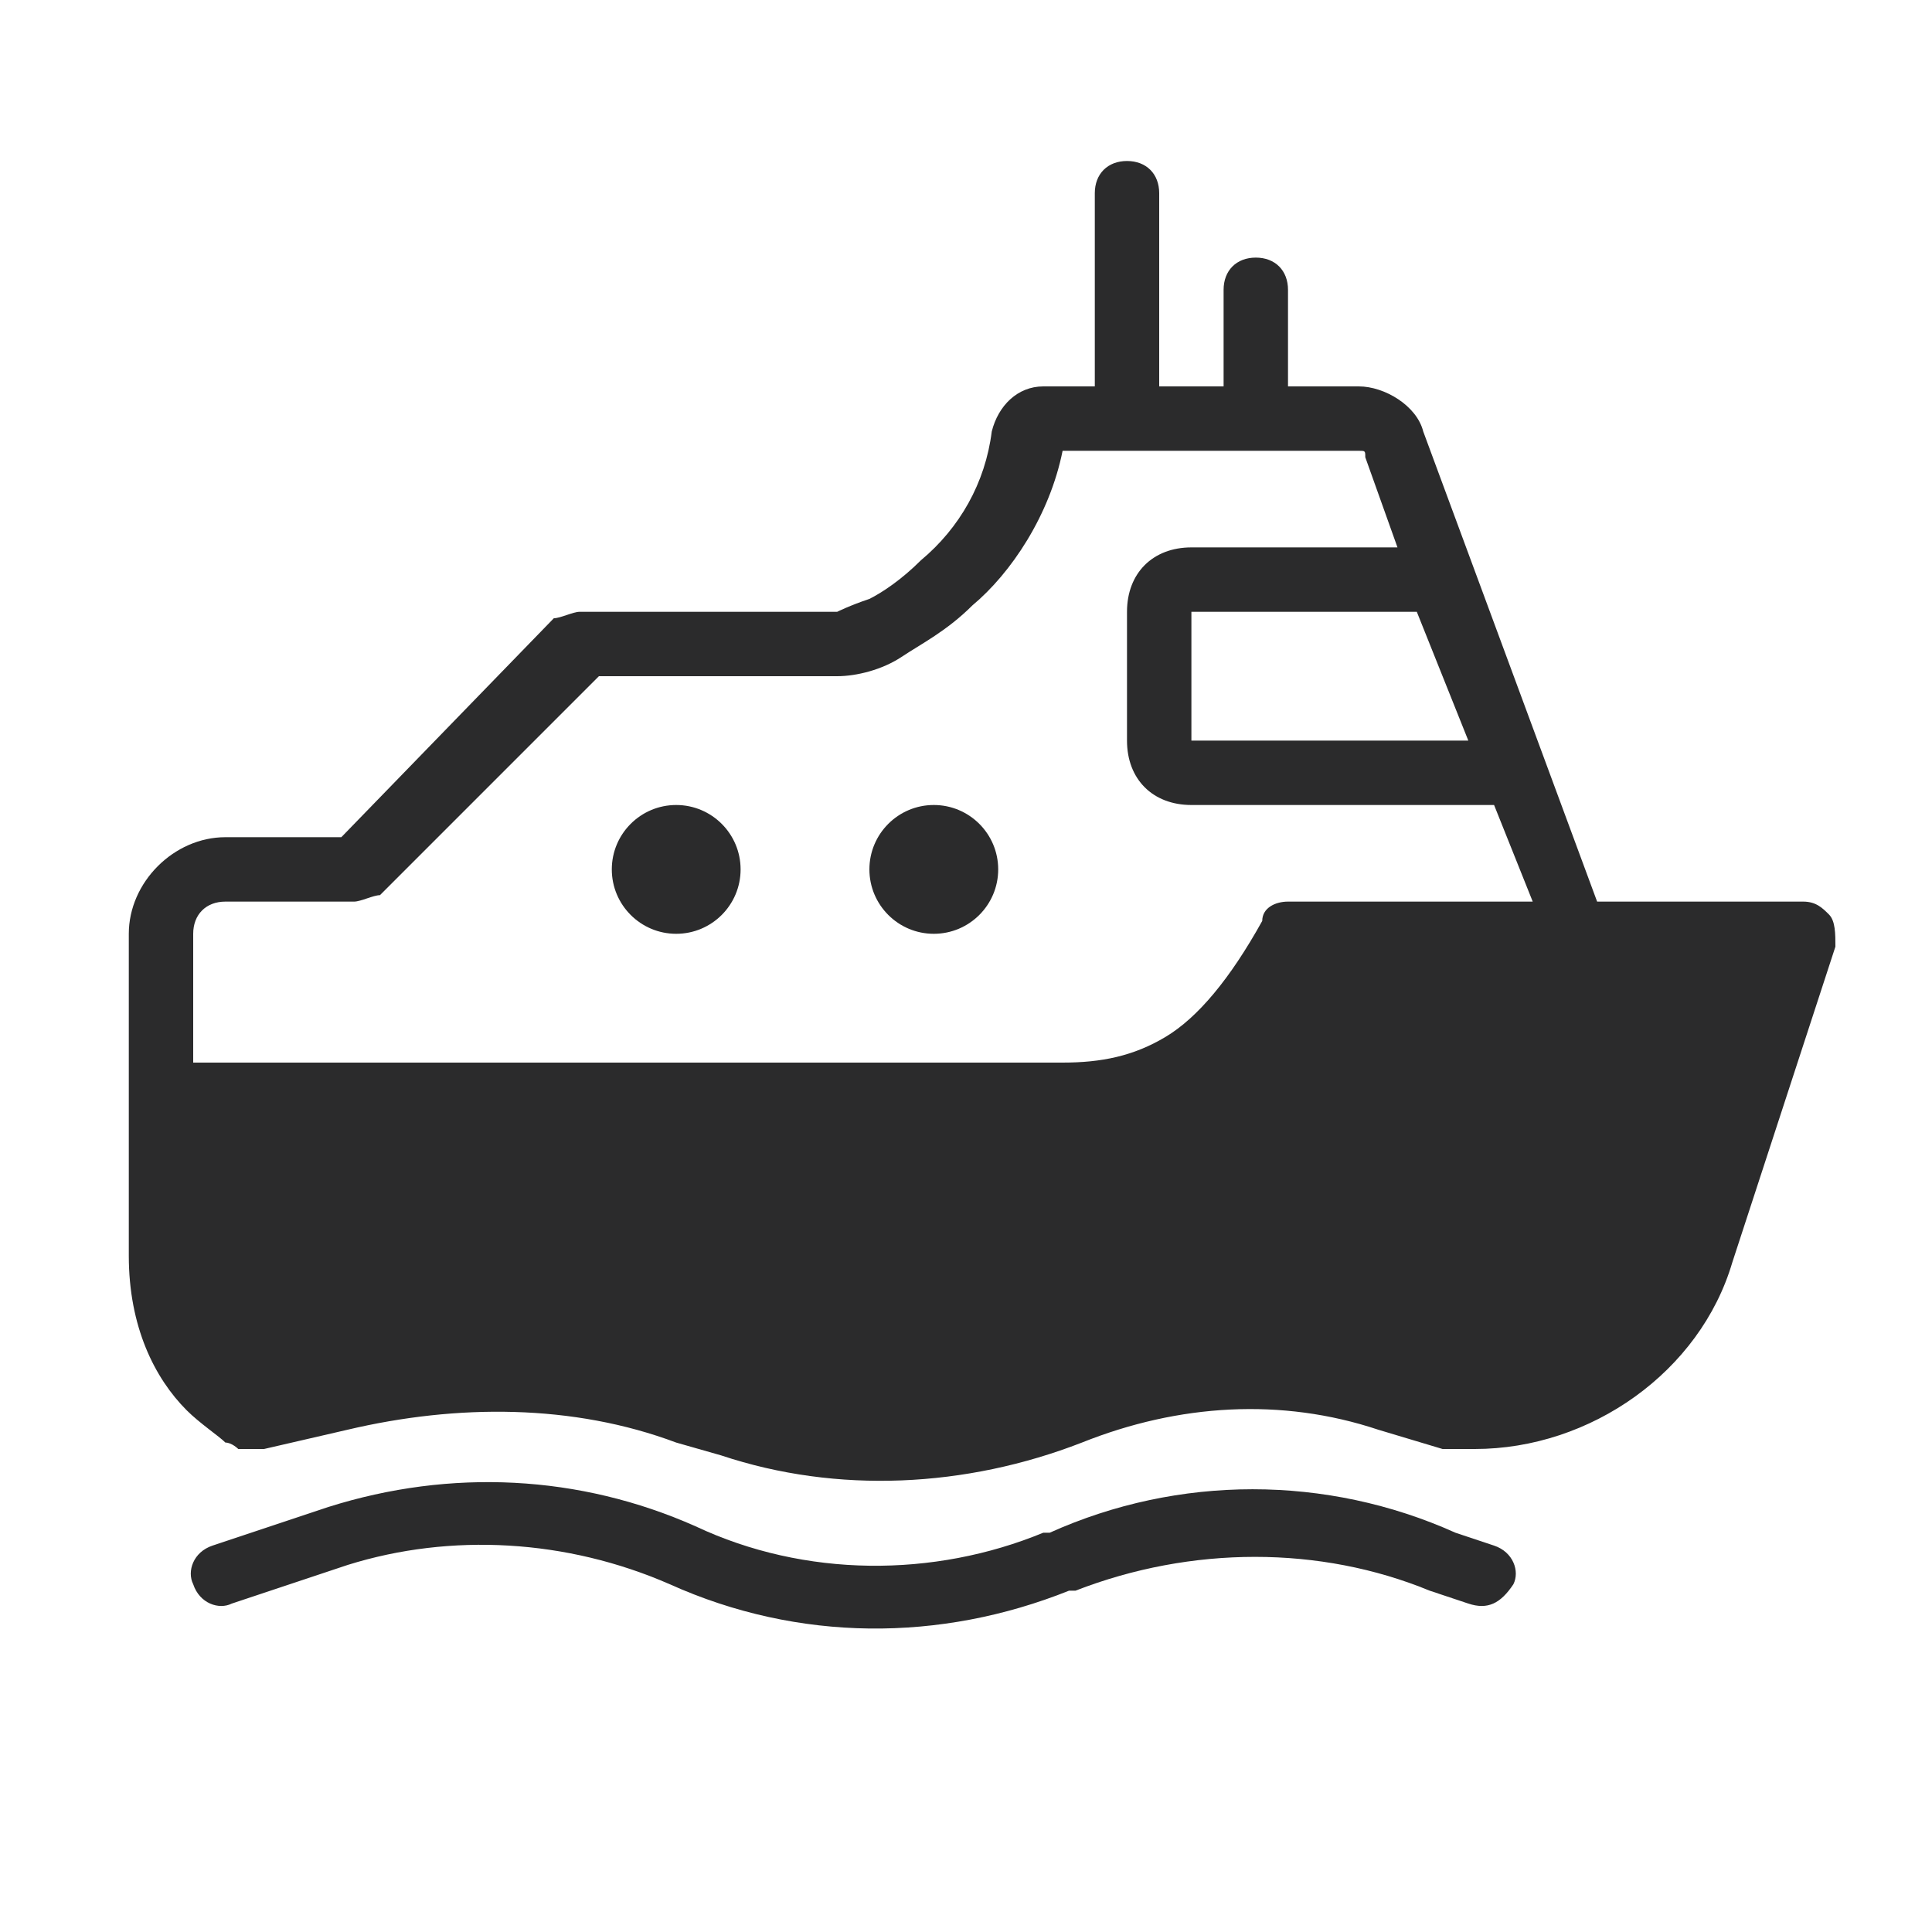 <svg width="30" height="30" viewBox="0 0 30 30" fill="none" xmlns="http://www.w3.org/2000/svg">
<path d="M28.4 14.2C28.3 14.1 28.2 14 28 14H24.8L22.1 6.7C22 6.3 21.5 6 21.1 6H20V4.5C20 4.2 19.8 4 19.5 4C19.2 4 19 4.2 19 4.5V6H18V3C18 2.7 17.8 2.5 17.5 2.5C17.2 2.5 17 2.7 17 3V6H16.2C15.8 6 15.5 6.3 15.4 6.7C15.3 7.5 14.9 8.2 14.3 8.7C14 9 13.7 9.2 13.5 9.3C13.2 9.4 13 9.5 13 9.5H9C8.9 9.5 8.7 9.6 8.6 9.6L5.3 13H3.5C2.7 13 2 13.7 2 14.5V19.5C2 20.6 2.4 21.4 2.9 21.9C3.1 22.1 3.4 22.3 3.5 22.4C3.6 22.4 3.7 22.5 3.7 22.5H3.8C3.9 22.5 3.9 22.5 4 22.5H4.1L5.4 22.2C7.1 21.8 8.9 21.8 10.5 22.4L11.2 22.6C13 23.2 15 23.1 16.8 22.4C18.3 21.8 19.9 21.7 21.4 22.2L22.4 22.5C22.4 22.5 22.4 22.5 22.5 22.5H22.6H22.9C24.7 22.5 26.4 21.3 26.9 19.6L28.5 14.7C28.5 14.5 28.5 14.3 28.4 14.2ZM22 9.5C22 9.5 22.1 9.5 22 9.5L22.8 11.5H18.5V9.5H22ZM20 14C19.8 14 19.6 14.1 19.6 14.3C19.1 15.2 18.6 15.8 18.1 16.1C17.6 16.4 17.1 16.5 16.5 16.5H3V14.5C3 14.2 3.2 14 3.5 14H5.5C5.6 14 5.8 13.9 5.9 13.9L9.3 10.5H13C13.3 10.5 13.7 10.4 14 10.2C14.3 10 14.7 9.8 15.1 9.4C15.7 8.9 16.3 8 16.5 7H21.1C21.2 7 21.2 7 21.2 7.1L21.7 8.5H18.5C17.9 8.5 17.5 8.9 17.5 9.5V11.5C17.5 12.1 17.9 12.5 18.5 12.5H23.2L23.8 14H20Z" fill="#2B2B2C"/>
<path d="M10.5 14.5C11.052 14.5 11.5 14.052 11.5 13.5C11.5 12.948 11.052 12.5 10.5 12.5C9.948 12.5 9.5 12.948 9.5 13.5C9.5 14.052 9.948 14.5 10.5 14.5Z" fill="#2B2B2C"/>
<path d="M23.2 24L22.6 23.8C20.6 22.9 18.3 22.9 16.3 23.8H16.2C14.5 24.5 12.5 24.5 10.8 23.7C9 22.9 7 22.8 5.1 23.4L3.3 24C3 24.1 2.9 24.4 3 24.6C3.1 24.9 3.4 25 3.6 24.9L5.4 24.3C7 23.8 8.8 23.9 10.4 24.6C12.4 25.5 14.6 25.5 16.6 24.7H16.7C18.5 24 20.5 24 22.2 24.7L22.8 24.9C23.1 25 23.3 24.9 23.5 24.6C23.6 24.4 23.5 24.1 23.2 24Z" fill="#2B2B2C"/>
<path d="M14.5 14.5C15.052 14.5 15.5 14.052 15.5 13.5C15.5 12.948 15.052 12.5 14.5 12.5C13.948 12.5 13.5 12.948 13.5 13.5C13.5 14.052 13.948 14.5 14.5 14.5Z" fill="#2B2B2C"/>
</svg>
